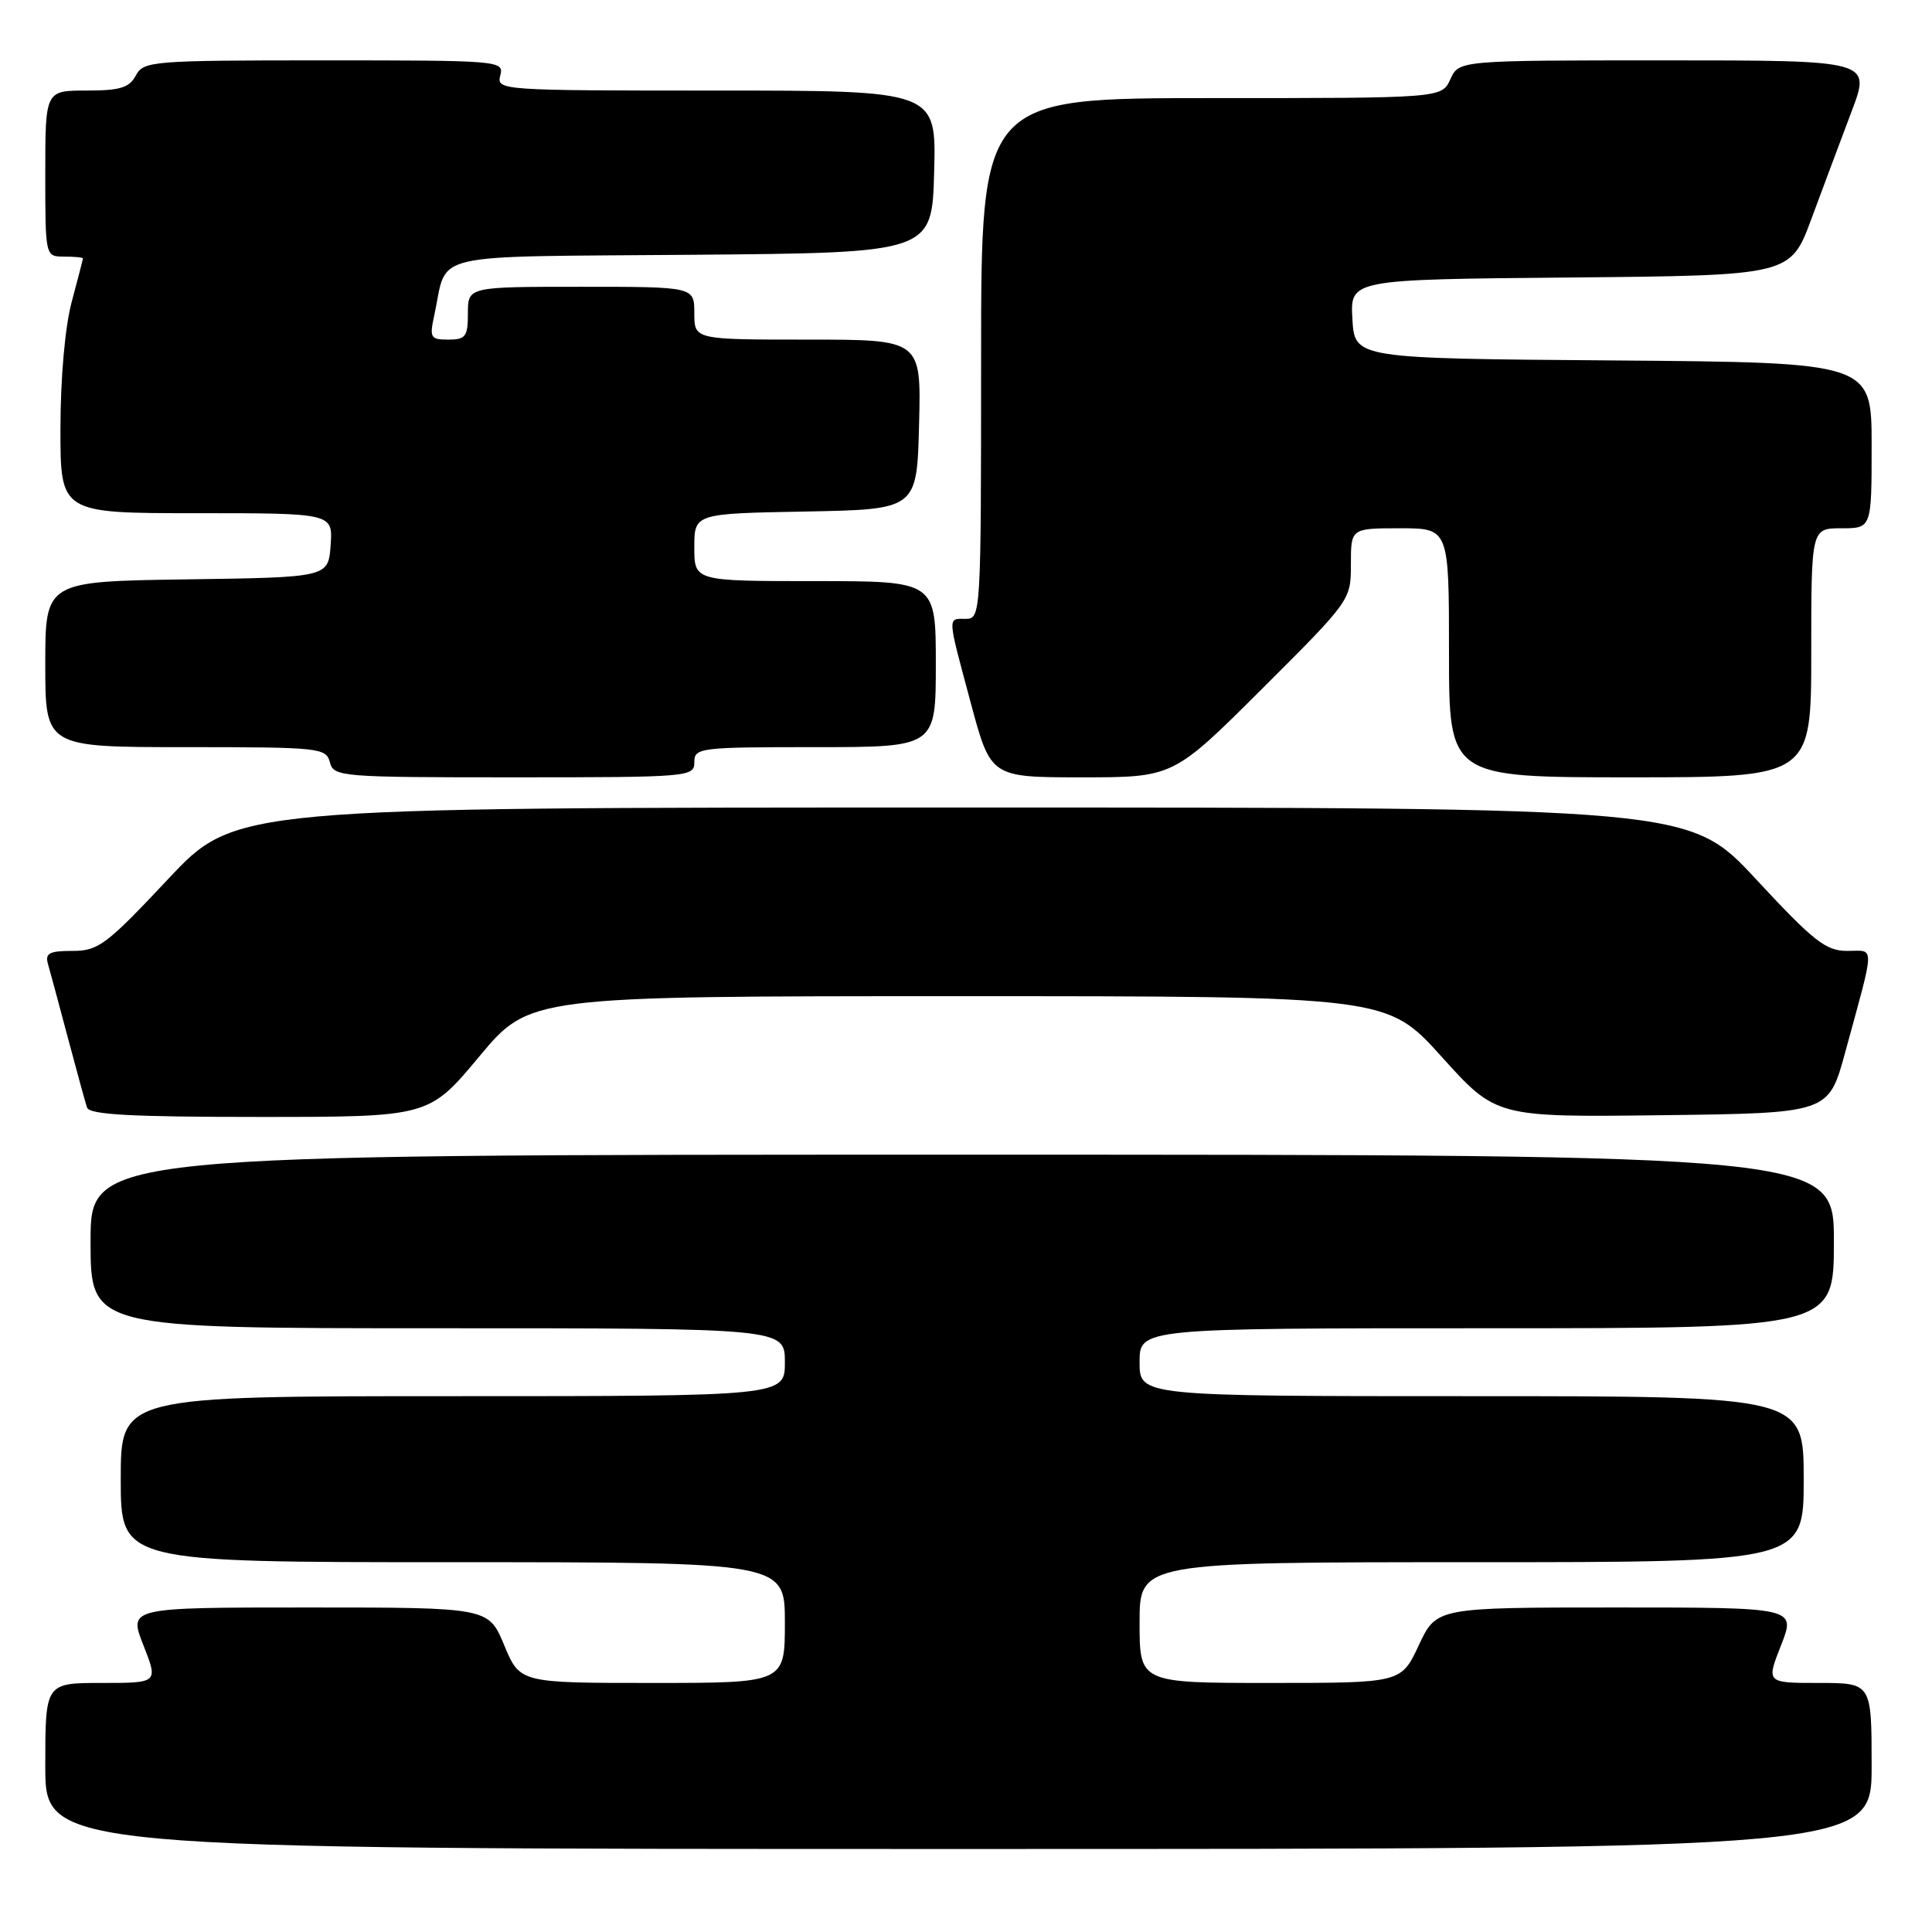 <?xml version="1.0" encoding="UTF-8" standalone="no"?>
<!DOCTYPE svg PUBLIC "-//W3C//DTD SVG 1.1//EN" "http://www.w3.org/Graphics/SVG/1.1/DTD/svg11.dtd" >
<svg xmlns="http://www.w3.org/2000/svg" xmlns:xlink="http://www.w3.org/1999/xlink" version="1.1" viewBox="0 0 256 256">
 <g >
 <path fill="currentColor"
d=" M 248.00 234.00 C 248.00 223.00 248.00 223.00 241.01 223.00 C 234.03 223.00 234.03 223.00 236.00 218.00 C 237.97 213.00 237.97 213.00 214.16 213.00 C 190.34 213.00 190.34 213.00 188.00 218.00 C 185.66 223.00 185.66 223.00 168.33 223.00 C 151.00 223.00 151.00 223.00 151.00 215.00 C 151.00 207.00 151.00 207.00 195.00 207.00 C 239.00 207.00 239.00 207.00 239.00 196.00 C 239.00 185.00 239.00 185.00 195.00 185.00 C 151.00 185.00 151.00 185.00 151.00 180.50 C 151.00 176.00 151.00 176.00 197.00 176.00 C 243.00 176.00 243.00 176.00 243.00 164.50 C 243.00 153.00 243.00 153.00 127.50 153.00 C 12.00 153.00 12.00 153.00 12.00 164.50 C 12.00 176.00 12.00 176.00 58.00 176.00 C 104.00 176.00 104.00 176.00 104.00 180.50 C 104.00 185.00 104.00 185.00 60.00 185.00 C 16.00 185.00 16.00 185.00 16.00 196.00 C 16.00 207.00 16.00 207.00 60.00 207.00 C 104.00 207.00 104.00 207.00 104.00 215.00 C 104.00 223.00 104.00 223.00 86.44 223.00 C 68.89 223.00 68.89 223.00 66.81 218.00 C 64.73 213.00 64.73 213.00 40.88 213.00 C 17.03 213.00 17.03 213.00 19.00 218.00 C 20.97 223.00 20.97 223.00 13.49 223.00 C 6.00 223.00 6.00 223.00 6.00 234.00 C 6.00 245.00 6.00 245.00 127.00 245.00 C 248.00 245.00 248.00 245.00 248.00 234.00 Z  M 63.50 140.00 C 70.17 132.00 70.17 132.00 126.98 132.00 C 183.79 132.00 183.79 132.00 191.02 140.02 C 198.25 148.04 198.25 148.04 220.27 147.77 C 242.30 147.50 242.30 147.50 244.48 139.50 C 248.51 124.73 248.48 126.00 244.77 126.00 C 241.93 126.00 240.35 124.76 232.68 116.50 C 223.86 107.00 223.86 107.00 127.52 107.00 C 31.17 107.00 31.17 107.00 22.26 116.50 C 14.08 125.21 13.03 126.00 9.60 126.00 C 6.52 126.00 5.95 126.31 6.36 127.75 C 6.64 128.71 7.82 133.10 8.99 137.50 C 10.16 141.90 11.30 146.06 11.53 146.75 C 11.84 147.70 17.31 148.00 34.38 148.00 C 56.83 148.00 56.83 148.00 63.50 140.00 Z  M 92.00 101.00 C 92.00 99.08 92.67 99.00 108.00 99.00 C 124.00 99.00 124.00 99.00 124.00 88.00 C 124.00 77.00 124.00 77.00 108.00 77.00 C 92.00 77.00 92.00 77.00 92.00 72.53 C 92.00 68.05 92.00 68.05 106.75 67.78 C 121.50 67.50 121.50 67.50 121.78 56.25 C 122.07 45.00 122.07 45.00 107.03 45.00 C 92.00 45.00 92.00 45.00 92.00 41.50 C 92.00 38.00 92.00 38.00 77.00 38.00 C 62.00 38.00 62.00 38.00 62.00 41.50 C 62.00 44.60 61.70 45.00 59.42 45.00 C 57.03 45.00 56.89 44.76 57.55 41.75 C 59.39 33.26 55.98 34.06 91.72 33.76 C 123.50 33.50 123.50 33.50 123.78 22.75 C 124.07 12.00 124.07 12.00 94.92 12.00 C 66.26 12.00 65.78 11.97 66.29 10.00 C 66.80 8.04 66.32 8.00 42.94 8.00 C 20.09 8.00 19.02 8.09 18.00 10.00 C 17.13 11.63 15.91 12.00 11.46 12.00 C 6.00 12.00 6.00 12.00 6.00 23.00 C 6.00 34.00 6.00 34.00 8.50 34.00 C 9.88 34.00 10.99 34.11 10.99 34.25 C 10.98 34.39 10.31 36.98 9.50 40.00 C 8.62 43.29 8.02 50.02 8.01 56.75 C 8.00 68.00 8.00 68.00 26.06 68.00 C 44.11 68.00 44.11 68.00 43.81 72.25 C 43.50 76.50 43.50 76.50 24.75 76.77 C 6.00 77.04 6.00 77.04 6.00 88.02 C 6.00 99.00 6.00 99.00 24.59 99.00 C 42.35 99.00 43.21 99.09 43.71 101.00 C 44.21 102.93 45.07 103.00 68.12 103.00 C 91.33 103.00 92.00 102.94 92.00 101.00 Z  M 167.23 91.27 C 178.97 79.56 179.00 79.52 179.00 74.77 C 179.00 70.00 179.00 70.00 185.50 70.00 C 192.00 70.00 192.00 70.00 192.00 86.50 C 192.00 103.00 192.00 103.00 216.00 103.00 C 240.00 103.00 240.00 103.00 240.00 86.50 C 240.00 70.00 240.00 70.00 244.00 70.00 C 248.00 70.00 248.00 70.00 248.00 59.01 C 248.00 48.03 248.00 48.03 213.75 47.76 C 179.50 47.50 179.50 47.50 179.20 42.27 C 178.90 37.03 178.90 37.03 208.07 36.77 C 237.24 36.50 237.24 36.50 240.02 29.00 C 241.55 24.88 243.95 18.46 245.35 14.75 C 247.91 8.00 247.91 8.00 220.62 8.00 C 193.32 8.00 193.32 8.00 192.18 10.50 C 191.04 13.00 191.04 13.00 160.52 13.00 C 130.00 13.00 130.00 13.00 130.00 47.50 C 130.00 81.33 129.96 82.00 128.00 82.00 C 125.52 82.00 125.48 81.40 128.64 93.17 C 131.28 103.00 131.28 103.00 143.38 103.00 C 155.47 103.00 155.47 103.00 167.23 91.27 Z "/>
</g>
</svg>